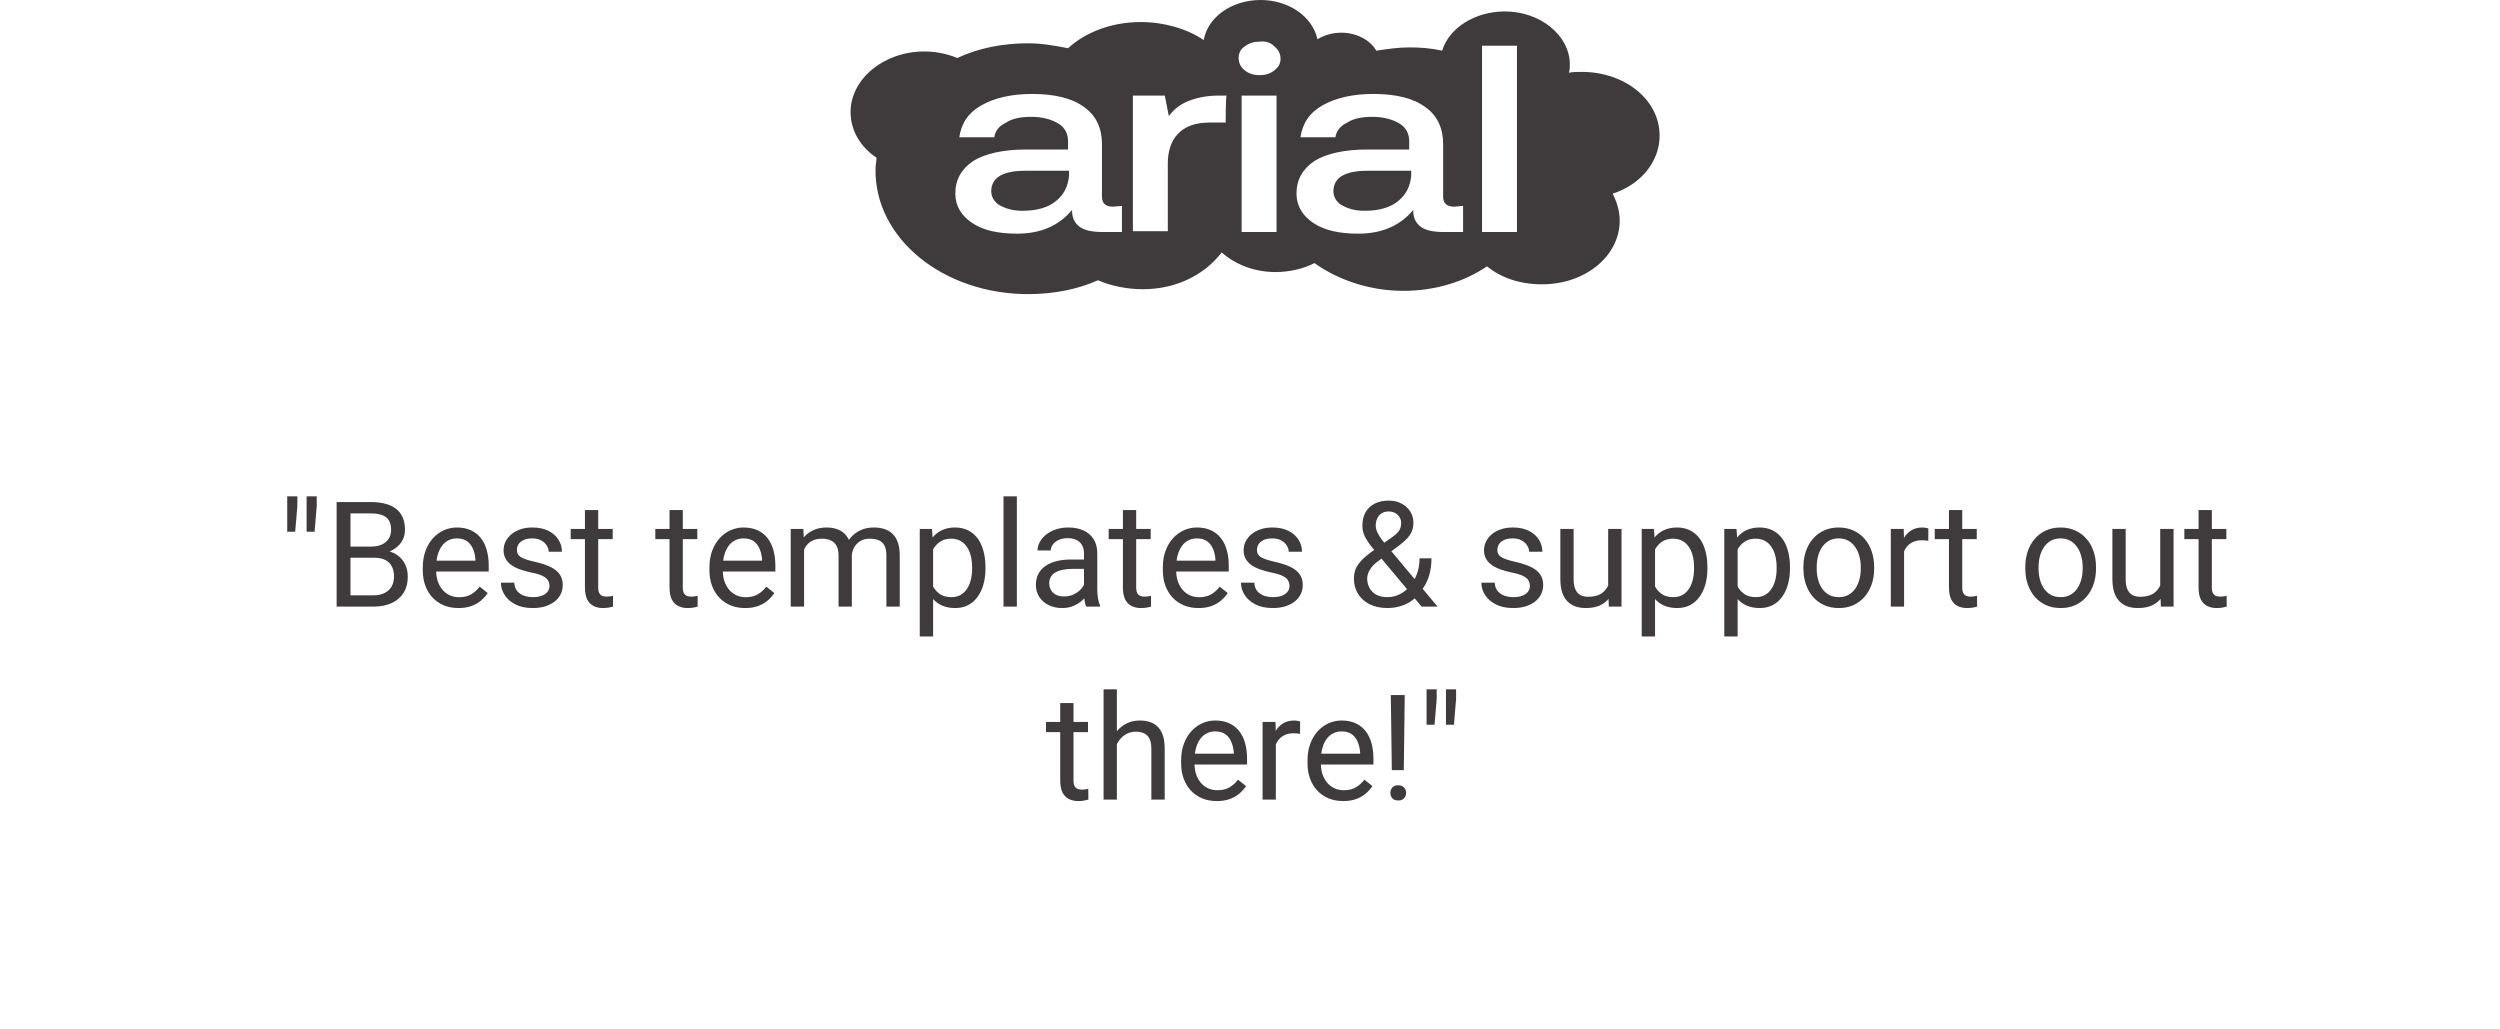 <svg width="272" height="112" viewBox="0 0 272 112" fill="none" xmlns="http://www.w3.org/2000/svg">
<g clip-path="url(#clip0_1_172)">
<path d="M108.823 19.111C108.172 19.467 107.846 20.089 107.846 20.8C107.846 21.422 108.172 21.956 108.715 22.311C109.366 22.667 110.126 22.933 111.211 22.933C112.839 22.933 114.033 22.578 114.901 21.867C115.77 21.156 116.204 20.267 116.312 19.111V18.578H111.537C110.343 18.578 109.474 18.756 108.823 19.111Z" fill="#3F3B3D"/>
<path d="M146.051 19.111C145.4 19.467 145.074 20.089 145.074 20.8C145.074 21.422 145.4 21.956 145.943 22.311C146.594 22.667 147.354 22.933 148.439 22.933C150.067 22.933 151.261 22.578 152.129 21.867C152.998 21.156 153.432 20.267 153.54 19.111V18.578H148.765C147.571 18.578 146.702 18.756 146.051 19.111Z" fill="#3F3B3D"/>
<path d="M180.566 14.756C180.566 10.844 176.767 7.822 172.1 7.822C171.666 7.822 171.123 7.822 170.689 7.911C170.798 7.644 170.798 7.289 170.798 7.022C170.798 3.822 167.541 1.244 163.743 1.244C160.487 1.244 157.665 3.022 156.905 5.511C155.711 5.244 154.517 5.156 153.323 5.156C152.129 5.156 150.935 5.333 149.741 5.511C149.09 4.356 147.571 3.556 145.943 3.556C144.966 3.556 144.098 3.822 143.338 4.267C142.795 1.778 140.19 0 137.151 0C134.004 0 131.399 1.867 130.965 4.356C129.12 3.111 126.623 2.4 124.127 2.4C120.979 2.4 118.157 3.467 116.204 5.244C114.793 4.978 113.382 4.711 111.862 4.711C109.04 4.711 106.435 5.244 104.156 6.311C103.071 5.867 101.877 5.6 100.574 5.6C96.124 5.6 92.543 8.622 92.543 12.178C92.543 14.222 93.628 16 95.365 17.156C95.365 17.511 95.256 17.956 95.256 18.4C95.148 25.956 102.637 32 111.862 32C114.684 32 117.289 31.467 119.46 30.489C120.871 31.111 122.607 31.467 124.344 31.467C128.034 31.467 131.073 29.867 132.918 27.467C134.438 28.8 136.5 29.6 138.779 29.6C140.299 29.6 141.818 29.244 143.012 28.622C145.617 30.489 149.09 31.644 152.672 31.644C156.145 31.644 159.293 30.667 161.789 28.978C163.309 30.222 165.371 30.933 167.759 30.933C172.534 30.933 176.224 27.822 176.224 24C176.224 22.933 175.899 21.956 175.465 21.067C178.504 20.089 180.566 17.6 180.566 14.756ZM122.065 25.244H120.002C118.809 25.244 117.94 25.067 117.398 24.622C116.855 24.178 116.638 23.644 116.638 22.844C115.227 24.533 113.273 25.422 110.668 25.422C108.606 25.422 106.978 25.067 105.784 24.267C104.59 23.467 103.939 22.4 103.939 21.067C103.939 19.556 104.59 18.4 105.893 17.511C107.195 16.711 109.149 16.267 111.645 16.267H116.204V15.378C116.204 14.578 115.878 13.867 115.118 13.422C114.359 12.978 113.382 12.711 112.188 12.711C111.102 12.711 110.126 12.889 109.474 13.333C108.715 13.689 108.28 14.222 108.172 14.933H104.373C104.59 13.422 105.35 12.267 106.761 11.467C108.172 10.667 110.017 10.222 112.296 10.222C114.684 10.222 116.638 10.667 117.94 11.644C119.243 12.533 119.894 13.956 119.894 15.644V21.422C119.894 22.133 120.328 22.489 121.088 22.489L122.065 22.4C122.065 22.489 122.065 25.244 122.065 25.244ZM133.352 13.333H131.616C129.988 13.333 128.902 13.778 128.143 14.578C127.383 15.378 127.057 16.533 127.057 17.778V25.156H123.259V10.4H126.732L127.166 12.622C127.709 11.911 128.36 11.378 129.228 11.022C130.096 10.667 131.182 10.4 132.593 10.4H133.461C133.352 10.4 133.352 13.333 133.352 13.333ZM138.888 25.244H135.089V10.4H138.888V25.244ZM138.671 7.644C138.237 8 137.694 8.178 137.043 8.178C136.391 8.178 135.849 8 135.415 7.644C134.98 7.289 134.763 6.844 134.763 6.311C134.763 5.778 134.98 5.333 135.415 5.067C135.849 4.711 136.391 4.533 137.043 4.533C137.694 4.444 138.237 4.622 138.671 5.067C139.105 5.422 139.322 5.867 139.322 6.4C139.322 6.933 139.105 7.289 138.671 7.644ZM159.184 25.244H157.122C155.928 25.244 155.06 25.067 154.517 24.622C153.974 24.178 153.757 23.644 153.757 22.844C152.346 24.533 150.393 25.422 147.788 25.422C145.726 25.422 144.098 25.067 142.904 24.267C141.71 23.467 141.059 22.4 141.059 21.067C141.059 19.556 141.71 18.4 143.012 17.511C144.315 16.711 146.268 16.267 148.765 16.267H153.323V15.378C153.323 14.578 152.998 13.867 152.238 13.422C151.478 12.978 150.501 12.711 149.307 12.711C148.222 12.711 147.245 12.889 146.594 13.333C145.834 13.689 145.4 14.222 145.291 14.933H141.493C141.71 13.422 142.47 12.267 143.881 11.467C145.291 10.667 147.137 10.222 149.416 10.222C151.804 10.222 153.757 10.667 155.06 11.644C156.362 12.533 157.013 13.956 157.013 15.644V21.422C157.013 22.133 157.448 22.489 158.207 22.489L159.184 22.4C159.184 22.489 159.184 25.244 159.184 25.244ZM165.045 25.244H161.246V4.978H165.045V25.244Z" fill="#3F3B3D"/>
</g>
<path d="M32.352 54V55.062L32.117 57.852H31.25V55.133V54H32.352ZM34.461 54V55.062L34.227 57.852H33.359V55.078V54H34.461ZM40.68 60.68H37.797L37.781 59.469H40.398C40.831 59.469 41.208 59.396 41.531 59.25C41.854 59.104 42.104 58.896 42.281 58.625C42.464 58.349 42.555 58.021 42.555 57.641C42.555 57.224 42.474 56.885 42.312 56.625C42.156 56.359 41.914 56.167 41.586 56.047C41.263 55.922 40.852 55.859 40.352 55.859H38.133V66H36.625V54.625H40.352C40.935 54.625 41.456 54.685 41.914 54.805C42.372 54.919 42.76 55.102 43.078 55.352C43.401 55.596 43.646 55.909 43.812 56.289C43.979 56.669 44.062 57.125 44.062 57.656C44.062 58.125 43.943 58.55 43.703 58.93C43.464 59.305 43.13 59.612 42.703 59.852C42.281 60.091 41.786 60.245 41.219 60.312L40.68 60.68ZM40.609 66H37.203L38.055 64.773H40.609C41.089 64.773 41.495 64.69 41.828 64.523C42.167 64.357 42.425 64.122 42.602 63.82C42.779 63.513 42.867 63.151 42.867 62.734C42.867 62.312 42.792 61.948 42.641 61.641C42.49 61.333 42.253 61.096 41.93 60.93C41.607 60.763 41.19 60.68 40.68 60.68H38.531L38.547 59.469H41.484L41.805 59.906C42.352 59.953 42.815 60.109 43.195 60.375C43.575 60.635 43.865 60.969 44.062 61.375C44.266 61.781 44.367 62.229 44.367 62.719C44.367 63.427 44.211 64.026 43.898 64.516C43.591 65 43.156 65.37 42.594 65.625C42.031 65.875 41.37 66 40.609 66ZM49.883 66.156C49.294 66.156 48.76 66.057 48.281 65.859C47.807 65.656 47.398 65.372 47.055 65.008C46.716 64.643 46.456 64.211 46.273 63.711C46.091 63.211 46 62.664 46 62.07V61.742C46 61.055 46.102 60.443 46.305 59.906C46.508 59.365 46.784 58.906 47.133 58.531C47.482 58.156 47.878 57.872 48.32 57.68C48.763 57.487 49.221 57.391 49.695 57.391C50.3 57.391 50.82 57.495 51.258 57.703C51.7 57.911 52.062 58.203 52.344 58.578C52.625 58.948 52.833 59.385 52.969 59.891C53.104 60.391 53.172 60.938 53.172 61.531V62.18H46.859V61H51.727V60.891C51.706 60.516 51.628 60.151 51.492 59.797C51.362 59.443 51.154 59.151 50.867 58.922C50.581 58.693 50.19 58.578 49.695 58.578C49.367 58.578 49.065 58.648 48.789 58.789C48.513 58.925 48.276 59.128 48.078 59.398C47.88 59.669 47.727 60 47.617 60.391C47.508 60.781 47.453 61.232 47.453 61.742V62.07C47.453 62.471 47.508 62.849 47.617 63.203C47.732 63.552 47.896 63.859 48.109 64.125C48.328 64.391 48.591 64.599 48.898 64.75C49.211 64.901 49.565 64.977 49.961 64.977C50.471 64.977 50.904 64.872 51.258 64.664C51.612 64.456 51.922 64.177 52.188 63.828L53.062 64.523C52.88 64.799 52.648 65.062 52.367 65.312C52.086 65.562 51.74 65.766 51.328 65.922C50.922 66.078 50.44 66.156 49.883 66.156ZM59.781 63.758C59.781 63.55 59.734 63.357 59.641 63.18C59.552 62.997 59.367 62.833 59.086 62.688C58.81 62.536 58.393 62.406 57.836 62.297C57.367 62.198 56.943 62.081 56.562 61.945C56.188 61.81 55.867 61.646 55.602 61.453C55.341 61.26 55.141 61.034 55 60.773C54.859 60.513 54.789 60.208 54.789 59.859C54.789 59.526 54.862 59.211 55.008 58.914C55.159 58.617 55.37 58.354 55.641 58.125C55.917 57.896 56.247 57.716 56.633 57.586C57.018 57.456 57.448 57.391 57.922 57.391C58.599 57.391 59.177 57.51 59.656 57.75C60.135 57.99 60.503 58.31 60.758 58.711C61.013 59.107 61.141 59.547 61.141 60.031H59.695C59.695 59.797 59.625 59.57 59.484 59.352C59.349 59.128 59.148 58.943 58.883 58.797C58.622 58.651 58.302 58.578 57.922 58.578C57.521 58.578 57.195 58.641 56.945 58.766C56.7 58.885 56.521 59.039 56.406 59.227C56.297 59.414 56.242 59.612 56.242 59.82C56.242 59.977 56.268 60.117 56.32 60.242C56.378 60.362 56.477 60.474 56.617 60.578C56.758 60.677 56.956 60.771 57.211 60.859C57.466 60.948 57.792 61.036 58.188 61.125C58.88 61.281 59.45 61.469 59.898 61.688C60.346 61.906 60.68 62.175 60.898 62.492C61.117 62.81 61.227 63.195 61.227 63.648C61.227 64.018 61.148 64.357 60.992 64.664C60.841 64.971 60.62 65.237 60.328 65.461C60.042 65.68 59.698 65.852 59.297 65.977C58.901 66.096 58.456 66.156 57.961 66.156C57.216 66.156 56.586 66.023 56.07 65.758C55.555 65.492 55.164 65.148 54.898 64.727C54.633 64.305 54.5 63.859 54.5 63.391H55.953C55.974 63.786 56.089 64.102 56.297 64.336C56.505 64.565 56.76 64.729 57.062 64.828C57.365 64.922 57.664 64.969 57.961 64.969C58.357 64.969 58.688 64.917 58.953 64.812C59.224 64.708 59.43 64.565 59.57 64.383C59.711 64.201 59.781 63.992 59.781 63.758ZM66.664 57.547V58.656H62.094V57.547H66.664ZM63.641 55.492H65.086V63.906C65.086 64.193 65.13 64.409 65.219 64.555C65.307 64.701 65.422 64.797 65.562 64.844C65.703 64.891 65.854 64.914 66.016 64.914C66.135 64.914 66.26 64.904 66.391 64.883C66.526 64.857 66.628 64.836 66.695 64.82L66.703 66C66.588 66.037 66.438 66.07 66.25 66.102C66.068 66.138 65.846 66.156 65.586 66.156C65.232 66.156 64.906 66.086 64.609 65.945C64.312 65.805 64.076 65.57 63.898 65.242C63.727 64.909 63.641 64.461 63.641 63.898V55.492ZM75.867 57.547V58.656H71.297V57.547H75.867ZM72.844 55.492H74.289V63.906C74.289 64.193 74.333 64.409 74.422 64.555C74.51 64.701 74.625 64.797 74.766 64.844C74.906 64.891 75.057 64.914 75.219 64.914C75.338 64.914 75.463 64.904 75.594 64.883C75.729 64.857 75.831 64.836 75.898 64.82L75.906 66C75.792 66.037 75.641 66.07 75.453 66.102C75.271 66.138 75.049 66.156 74.789 66.156C74.435 66.156 74.109 66.086 73.812 65.945C73.516 65.805 73.279 65.57 73.102 65.242C72.93 64.909 72.844 64.461 72.844 63.898V55.492ZM81.07 66.156C80.482 66.156 79.948 66.057 79.469 65.859C78.995 65.656 78.586 65.372 78.242 65.008C77.904 64.643 77.643 64.211 77.461 63.711C77.279 63.211 77.188 62.664 77.188 62.07V61.742C77.188 61.055 77.289 60.443 77.492 59.906C77.695 59.365 77.971 58.906 78.32 58.531C78.669 58.156 79.065 57.872 79.508 57.68C79.951 57.487 80.409 57.391 80.883 57.391C81.487 57.391 82.008 57.495 82.445 57.703C82.888 57.911 83.25 58.203 83.531 58.578C83.812 58.948 84.021 59.385 84.156 59.891C84.292 60.391 84.359 60.938 84.359 61.531V62.18H78.047V61H82.914V60.891C82.893 60.516 82.815 60.151 82.68 59.797C82.549 59.443 82.341 59.151 82.055 58.922C81.768 58.693 81.378 58.578 80.883 58.578C80.555 58.578 80.253 58.648 79.977 58.789C79.701 58.925 79.463 59.128 79.266 59.398C79.068 59.669 78.914 60 78.805 60.391C78.695 60.781 78.641 61.232 78.641 61.742V62.07C78.641 62.471 78.695 62.849 78.805 63.203C78.919 63.552 79.083 63.859 79.297 64.125C79.516 64.391 79.779 64.599 80.086 64.75C80.398 64.901 80.753 64.977 81.148 64.977C81.659 64.977 82.091 64.872 82.445 64.664C82.799 64.456 83.109 64.177 83.375 63.828L84.25 64.523C84.068 64.799 83.836 65.062 83.555 65.312C83.273 65.562 82.927 65.766 82.516 65.922C82.109 66.078 81.628 66.156 81.07 66.156ZM87.484 59.227V66H86.031V57.547H87.406L87.484 59.227ZM87.188 61.453L86.516 61.43C86.521 60.852 86.596 60.318 86.742 59.828C86.888 59.333 87.104 58.904 87.391 58.539C87.677 58.175 88.034 57.893 88.461 57.695C88.888 57.492 89.383 57.391 89.945 57.391C90.341 57.391 90.706 57.448 91.039 57.562C91.372 57.672 91.662 57.846 91.906 58.086C92.151 58.325 92.341 58.633 92.477 59.008C92.612 59.383 92.68 59.836 92.68 60.367V66H91.234V60.438C91.234 59.995 91.159 59.641 91.008 59.375C90.862 59.109 90.654 58.917 90.383 58.797C90.112 58.672 89.794 58.609 89.43 58.609C89.003 58.609 88.646 58.685 88.359 58.836C88.073 58.987 87.844 59.195 87.672 59.461C87.5 59.727 87.375 60.031 87.297 60.375C87.224 60.714 87.188 61.073 87.188 61.453ZM92.664 60.656L91.695 60.953C91.701 60.49 91.776 60.044 91.922 59.617C92.073 59.19 92.289 58.81 92.57 58.477C92.857 58.143 93.208 57.88 93.625 57.688C94.042 57.49 94.518 57.391 95.055 57.391C95.508 57.391 95.909 57.45 96.258 57.57C96.612 57.69 96.909 57.875 97.148 58.125C97.393 58.37 97.578 58.685 97.703 59.07C97.828 59.456 97.891 59.914 97.891 60.445V66H96.438V60.43C96.438 59.956 96.362 59.589 96.211 59.328C96.065 59.062 95.857 58.878 95.586 58.773C95.32 58.664 95.003 58.609 94.633 58.609C94.315 58.609 94.034 58.664 93.789 58.773C93.544 58.883 93.338 59.034 93.172 59.227C93.005 59.414 92.878 59.63 92.789 59.875C92.706 60.12 92.664 60.38 92.664 60.656ZM101.523 59.172V69.25H100.07V57.547H101.398L101.523 59.172ZM107.219 61.703V61.867C107.219 62.482 107.146 63.052 107 63.578C106.854 64.099 106.641 64.552 106.359 64.938C106.083 65.323 105.742 65.622 105.336 65.836C104.93 66.049 104.464 66.156 103.938 66.156C103.401 66.156 102.927 66.068 102.516 65.891C102.104 65.713 101.755 65.456 101.469 65.117C101.182 64.779 100.953 64.372 100.781 63.898C100.615 63.425 100.5 62.891 100.438 62.297V61.422C100.5 60.797 100.617 60.237 100.789 59.742C100.961 59.247 101.188 58.825 101.469 58.477C101.755 58.122 102.102 57.854 102.508 57.672C102.914 57.484 103.383 57.391 103.914 57.391C104.445 57.391 104.917 57.495 105.328 57.703C105.74 57.906 106.086 58.198 106.367 58.578C106.648 58.958 106.859 59.414 107 59.945C107.146 60.471 107.219 61.057 107.219 61.703ZM105.766 61.867V61.703C105.766 61.281 105.721 60.885 105.633 60.516C105.544 60.141 105.406 59.812 105.219 59.531C105.036 59.245 104.802 59.021 104.516 58.859C104.229 58.693 103.888 58.609 103.492 58.609C103.128 58.609 102.81 58.672 102.539 58.797C102.273 58.922 102.047 59.091 101.859 59.305C101.672 59.513 101.518 59.753 101.398 60.023C101.284 60.289 101.198 60.565 101.141 60.852V62.875C101.245 63.24 101.391 63.583 101.578 63.906C101.766 64.224 102.016 64.482 102.328 64.68C102.641 64.872 103.034 64.969 103.508 64.969C103.898 64.969 104.234 64.888 104.516 64.727C104.802 64.56 105.036 64.333 105.219 64.047C105.406 63.76 105.544 63.432 105.633 63.062C105.721 62.688 105.766 62.289 105.766 61.867ZM110.633 54V66H109.18V54H110.633ZM117.938 64.555V60.203C117.938 59.87 117.87 59.581 117.734 59.336C117.604 59.086 117.406 58.893 117.141 58.758C116.875 58.622 116.547 58.555 116.156 58.555C115.792 58.555 115.471 58.617 115.195 58.742C114.924 58.867 114.711 59.031 114.555 59.234C114.404 59.438 114.328 59.656 114.328 59.891H112.883C112.883 59.589 112.961 59.289 113.117 58.992C113.273 58.695 113.497 58.427 113.789 58.188C114.086 57.943 114.44 57.75 114.852 57.609C115.268 57.464 115.732 57.391 116.242 57.391C116.857 57.391 117.398 57.495 117.867 57.703C118.341 57.911 118.711 58.227 118.977 58.648C119.247 59.065 119.383 59.589 119.383 60.219V64.156C119.383 64.438 119.406 64.737 119.453 65.055C119.505 65.372 119.581 65.646 119.68 65.875V66H118.172C118.099 65.833 118.042 65.612 118 65.336C117.958 65.055 117.938 64.794 117.938 64.555ZM118.188 60.875L118.203 61.891H116.742C116.331 61.891 115.964 61.925 115.641 61.992C115.318 62.055 115.047 62.151 114.828 62.281C114.609 62.411 114.443 62.575 114.328 62.773C114.214 62.966 114.156 63.193 114.156 63.453C114.156 63.719 114.216 63.961 114.336 64.18C114.456 64.398 114.635 64.573 114.875 64.703C115.12 64.828 115.419 64.891 115.773 64.891C116.216 64.891 116.607 64.797 116.945 64.609C117.284 64.422 117.552 64.193 117.75 63.922C117.953 63.651 118.062 63.388 118.078 63.133L118.695 63.828C118.659 64.047 118.56 64.289 118.398 64.555C118.237 64.82 118.021 65.076 117.75 65.32C117.484 65.56 117.167 65.76 116.797 65.922C116.432 66.078 116.021 66.156 115.562 66.156C114.99 66.156 114.487 66.044 114.055 65.82C113.628 65.596 113.294 65.297 113.055 64.922C112.82 64.542 112.703 64.117 112.703 63.648C112.703 63.195 112.792 62.797 112.969 62.453C113.146 62.104 113.401 61.815 113.734 61.586C114.068 61.352 114.469 61.175 114.938 61.055C115.406 60.935 115.93 60.875 116.508 60.875H118.188ZM125.195 57.547V58.656H120.625V57.547H125.195ZM122.172 55.492H123.617V63.906C123.617 64.193 123.661 64.409 123.75 64.555C123.839 64.701 123.953 64.797 124.094 64.844C124.234 64.891 124.385 64.914 124.547 64.914C124.667 64.914 124.792 64.904 124.922 64.883C125.057 64.857 125.159 64.836 125.227 64.82L125.234 66C125.12 66.037 124.969 66.07 124.781 66.102C124.599 66.138 124.378 66.156 124.117 66.156C123.763 66.156 123.438 66.086 123.141 65.945C122.844 65.805 122.607 65.57 122.43 65.242C122.258 64.909 122.172 64.461 122.172 63.898V55.492ZM130.398 66.156C129.81 66.156 129.276 66.057 128.797 65.859C128.323 65.656 127.914 65.372 127.57 65.008C127.232 64.643 126.971 64.211 126.789 63.711C126.607 63.211 126.516 62.664 126.516 62.07V61.742C126.516 61.055 126.617 60.443 126.82 59.906C127.023 59.365 127.299 58.906 127.648 58.531C127.997 58.156 128.393 57.872 128.836 57.68C129.279 57.487 129.737 57.391 130.211 57.391C130.815 57.391 131.336 57.495 131.773 57.703C132.216 57.911 132.578 58.203 132.859 58.578C133.141 58.948 133.349 59.385 133.484 59.891C133.62 60.391 133.688 60.938 133.688 61.531V62.18H127.375V61H132.242V60.891C132.221 60.516 132.143 60.151 132.008 59.797C131.878 59.443 131.669 59.151 131.383 58.922C131.096 58.693 130.706 58.578 130.211 58.578C129.883 58.578 129.581 58.648 129.305 58.789C129.029 58.925 128.792 59.128 128.594 59.398C128.396 59.669 128.242 60 128.133 60.391C128.023 60.781 127.969 61.232 127.969 61.742V62.07C127.969 62.471 128.023 62.849 128.133 63.203C128.247 63.552 128.411 63.859 128.625 64.125C128.844 64.391 129.107 64.599 129.414 64.75C129.727 64.901 130.081 64.977 130.477 64.977C130.987 64.977 131.419 64.872 131.773 64.664C132.128 64.456 132.438 64.177 132.703 63.828L133.578 64.523C133.396 64.799 133.164 65.062 132.883 65.312C132.602 65.562 132.255 65.766 131.844 65.922C131.438 66.078 130.956 66.156 130.398 66.156ZM140.297 63.758C140.297 63.55 140.25 63.357 140.156 63.18C140.068 62.997 139.883 62.833 139.602 62.688C139.326 62.536 138.909 62.406 138.352 62.297C137.883 62.198 137.458 62.081 137.078 61.945C136.703 61.81 136.383 61.646 136.117 61.453C135.857 61.26 135.656 61.034 135.516 60.773C135.375 60.513 135.305 60.208 135.305 59.859C135.305 59.526 135.378 59.211 135.523 58.914C135.674 58.617 135.885 58.354 136.156 58.125C136.432 57.896 136.763 57.716 137.148 57.586C137.534 57.456 137.964 57.391 138.438 57.391C139.115 57.391 139.693 57.51 140.172 57.75C140.651 57.99 141.018 58.31 141.273 58.711C141.529 59.107 141.656 59.547 141.656 60.031H140.211C140.211 59.797 140.141 59.57 140 59.352C139.865 59.128 139.664 58.943 139.398 58.797C139.138 58.651 138.818 58.578 138.438 58.578C138.036 58.578 137.711 58.641 137.461 58.766C137.216 58.885 137.036 59.039 136.922 59.227C136.812 59.414 136.758 59.612 136.758 59.82C136.758 59.977 136.784 60.117 136.836 60.242C136.893 60.362 136.992 60.474 137.133 60.578C137.273 60.677 137.471 60.771 137.727 60.859C137.982 60.948 138.307 61.036 138.703 61.125C139.396 61.281 139.966 61.469 140.414 61.688C140.862 61.906 141.195 62.175 141.414 62.492C141.633 62.81 141.742 63.195 141.742 63.648C141.742 64.018 141.664 64.357 141.508 64.664C141.357 64.971 141.135 65.237 140.844 65.461C140.557 65.68 140.214 65.852 139.812 65.977C139.417 66.096 138.971 66.156 138.477 66.156C137.732 66.156 137.102 66.023 136.586 65.758C136.07 65.492 135.68 65.148 135.414 64.727C135.148 64.305 135.016 63.859 135.016 63.391H136.469C136.49 63.786 136.604 64.102 136.812 64.336C137.021 64.565 137.276 64.729 137.578 64.828C137.88 64.922 138.18 64.969 138.477 64.969C138.872 64.969 139.203 64.917 139.469 64.812C139.74 64.708 139.945 64.565 140.086 64.383C140.227 64.201 140.297 63.992 140.297 63.758ZM149.711 59.688L151.414 58.477C151.742 58.253 151.995 58.029 152.172 57.805C152.354 57.575 152.445 57.263 152.445 56.867C152.445 56.56 152.326 56.281 152.086 56.031C151.846 55.776 151.508 55.648 151.07 55.648C150.768 55.648 150.513 55.719 150.305 55.859C150.096 56 149.94 56.188 149.836 56.422C149.732 56.651 149.68 56.904 149.68 57.18C149.68 57.414 149.737 57.656 149.852 57.906C149.966 58.156 150.125 58.417 150.328 58.688C150.531 58.958 150.763 59.245 151.023 59.547L156.406 66H154.672L150.258 60.719C149.867 60.26 149.518 59.841 149.211 59.461C148.904 59.075 148.661 58.703 148.484 58.344C148.312 57.984 148.227 57.612 148.227 57.227C148.227 56.633 148.344 56.133 148.578 55.727C148.818 55.315 149.151 55.003 149.578 54.789C150.005 54.575 150.505 54.469 151.078 54.469C151.635 54.469 152.115 54.581 152.516 54.805C152.922 55.023 153.234 55.315 153.453 55.68C153.672 56.039 153.781 56.435 153.781 56.867C153.781 57.232 153.716 57.56 153.586 57.852C153.456 58.138 153.273 58.401 153.039 58.641C152.81 58.88 152.542 59.115 152.234 59.344L149.977 61.023C149.602 61.3 149.328 61.562 149.156 61.812C148.984 62.062 148.872 62.284 148.82 62.477C148.773 62.669 148.75 62.823 148.75 62.938C148.75 63.307 148.831 63.646 148.992 63.953C149.154 64.26 149.398 64.508 149.727 64.695C150.06 64.878 150.477 64.969 150.977 64.969C151.414 64.969 151.839 64.87 152.25 64.672C152.667 64.469 153.039 64.182 153.367 63.812C153.695 63.438 153.956 62.992 154.148 62.477C154.346 61.956 154.445 61.38 154.445 60.75H155.742C155.742 61.266 155.693 61.753 155.594 62.211C155.495 62.669 155.341 63.096 155.133 63.492C154.93 63.883 154.669 64.24 154.352 64.562C154.305 64.609 154.268 64.664 154.242 64.727C154.216 64.789 154.18 64.844 154.133 64.891C153.742 65.312 153.26 65.63 152.688 65.844C152.12 66.052 151.549 66.156 150.977 66.156C150.221 66.156 149.568 66.018 149.016 65.742C148.469 65.466 148.047 65.086 147.75 64.602C147.453 64.117 147.305 63.562 147.305 62.938C147.305 62.458 147.406 62.036 147.609 61.672C147.818 61.307 148.102 60.966 148.461 60.648C148.826 60.331 149.242 60.01 149.711 59.688ZM166.453 63.758C166.453 63.55 166.406 63.357 166.312 63.18C166.224 62.997 166.039 62.833 165.758 62.688C165.482 62.536 165.065 62.406 164.508 62.297C164.039 62.198 163.615 62.081 163.234 61.945C162.859 61.81 162.539 61.646 162.273 61.453C162.013 61.26 161.812 61.034 161.672 60.773C161.531 60.513 161.461 60.208 161.461 59.859C161.461 59.526 161.534 59.211 161.68 58.914C161.831 58.617 162.042 58.354 162.312 58.125C162.589 57.896 162.919 57.716 163.305 57.586C163.69 57.456 164.12 57.391 164.594 57.391C165.271 57.391 165.849 57.51 166.328 57.75C166.807 57.99 167.174 58.31 167.43 58.711C167.685 59.107 167.812 59.547 167.812 60.031H166.367C166.367 59.797 166.297 59.57 166.156 59.352C166.021 59.128 165.82 58.943 165.555 58.797C165.294 58.651 164.974 58.578 164.594 58.578C164.193 58.578 163.867 58.641 163.617 58.766C163.372 58.885 163.193 59.039 163.078 59.227C162.969 59.414 162.914 59.612 162.914 59.82C162.914 59.977 162.94 60.117 162.992 60.242C163.049 60.362 163.148 60.474 163.289 60.578C163.43 60.677 163.628 60.771 163.883 60.859C164.138 60.948 164.464 61.036 164.859 61.125C165.552 61.281 166.122 61.469 166.57 61.688C167.018 61.906 167.352 62.175 167.57 62.492C167.789 62.81 167.898 63.195 167.898 63.648C167.898 64.018 167.82 64.357 167.664 64.664C167.513 64.971 167.292 65.237 167 65.461C166.714 65.68 166.37 65.852 165.969 65.977C165.573 66.096 165.128 66.156 164.633 66.156C163.888 66.156 163.258 66.023 162.742 65.758C162.227 65.492 161.836 65.148 161.57 64.727C161.305 64.305 161.172 63.859 161.172 63.391H162.625C162.646 63.786 162.76 64.102 162.969 64.336C163.177 64.565 163.432 64.729 163.734 64.828C164.036 64.922 164.336 64.969 164.633 64.969C165.029 64.969 165.359 64.917 165.625 64.812C165.896 64.708 166.102 64.565 166.242 64.383C166.383 64.201 166.453 63.992 166.453 63.758ZM174.969 64.047V57.547H176.422V66H175.039L174.969 64.047ZM175.242 62.266L175.844 62.25C175.844 62.812 175.784 63.333 175.664 63.812C175.549 64.287 175.362 64.698 175.102 65.047C174.841 65.396 174.5 65.669 174.078 65.867C173.656 66.06 173.143 66.156 172.539 66.156C172.128 66.156 171.75 66.096 171.406 65.977C171.068 65.857 170.776 65.672 170.531 65.422C170.286 65.172 170.096 64.846 169.961 64.445C169.831 64.044 169.766 63.562 169.766 63V57.547H171.211V63.016C171.211 63.396 171.253 63.711 171.336 63.961C171.424 64.206 171.542 64.401 171.688 64.547C171.839 64.688 172.005 64.787 172.188 64.844C172.375 64.901 172.568 64.93 172.766 64.93C173.38 64.93 173.867 64.812 174.227 64.578C174.586 64.338 174.844 64.018 175 63.617C175.161 63.211 175.242 62.76 175.242 62.266ZM180.07 59.172V69.25H178.617V57.547H179.945L180.07 59.172ZM185.766 61.703V61.867C185.766 62.482 185.693 63.052 185.547 63.578C185.401 64.099 185.188 64.552 184.906 64.938C184.63 65.323 184.289 65.622 183.883 65.836C183.477 66.049 183.01 66.156 182.484 66.156C181.948 66.156 181.474 66.068 181.062 65.891C180.651 65.713 180.302 65.456 180.016 65.117C179.729 64.779 179.5 64.372 179.328 63.898C179.161 63.425 179.047 62.891 178.984 62.297V61.422C179.047 60.797 179.164 60.237 179.336 59.742C179.508 59.247 179.734 58.825 180.016 58.477C180.302 58.122 180.648 57.854 181.055 57.672C181.461 57.484 181.93 57.391 182.461 57.391C182.992 57.391 183.464 57.495 183.875 57.703C184.286 57.906 184.633 58.198 184.914 58.578C185.195 58.958 185.406 59.414 185.547 59.945C185.693 60.471 185.766 61.057 185.766 61.703ZM184.312 61.867V61.703C184.312 61.281 184.268 60.885 184.18 60.516C184.091 60.141 183.953 59.812 183.766 59.531C183.583 59.245 183.349 59.021 183.062 58.859C182.776 58.693 182.435 58.609 182.039 58.609C181.674 58.609 181.357 58.672 181.086 58.797C180.82 58.922 180.594 59.091 180.406 59.305C180.219 59.513 180.065 59.753 179.945 60.023C179.831 60.289 179.745 60.565 179.688 60.852V62.875C179.792 63.24 179.938 63.583 180.125 63.906C180.312 64.224 180.562 64.482 180.875 64.68C181.188 64.872 181.581 64.969 182.055 64.969C182.445 64.969 182.781 64.888 183.062 64.727C183.349 64.56 183.583 64.333 183.766 64.047C183.953 63.76 184.091 63.432 184.18 63.062C184.268 62.688 184.312 62.289 184.312 61.867ZM189.055 59.172V69.25H187.602V57.547H188.93L189.055 59.172ZM194.75 61.703V61.867C194.75 62.482 194.677 63.052 194.531 63.578C194.385 64.099 194.172 64.552 193.891 64.938C193.615 65.323 193.273 65.622 192.867 65.836C192.461 66.049 191.995 66.156 191.469 66.156C190.932 66.156 190.458 66.068 190.047 65.891C189.635 65.713 189.286 65.456 189 65.117C188.714 64.779 188.484 64.372 188.312 63.898C188.146 63.425 188.031 62.891 187.969 62.297V61.422C188.031 60.797 188.148 60.237 188.32 59.742C188.492 59.247 188.719 58.825 189 58.477C189.286 58.122 189.633 57.854 190.039 57.672C190.445 57.484 190.914 57.391 191.445 57.391C191.977 57.391 192.448 57.495 192.859 57.703C193.271 57.906 193.617 58.198 193.898 58.578C194.18 58.958 194.391 59.414 194.531 59.945C194.677 60.471 194.75 61.057 194.75 61.703ZM193.297 61.867V61.703C193.297 61.281 193.253 60.885 193.164 60.516C193.076 60.141 192.938 59.812 192.75 59.531C192.568 59.245 192.333 59.021 192.047 58.859C191.76 58.693 191.419 58.609 191.023 58.609C190.659 58.609 190.341 58.672 190.07 58.797C189.805 58.922 189.578 59.091 189.391 59.305C189.203 59.513 189.049 59.753 188.93 60.023C188.815 60.289 188.729 60.565 188.672 60.852V62.875C188.776 63.24 188.922 63.583 189.109 63.906C189.297 64.224 189.547 64.482 189.859 64.68C190.172 64.872 190.565 64.969 191.039 64.969C191.43 64.969 191.766 64.888 192.047 64.727C192.333 64.56 192.568 64.333 192.75 64.047C192.938 63.76 193.076 63.432 193.164 63.062C193.253 62.688 193.297 62.289 193.297 61.867ZM196.211 61.867V61.688C196.211 61.078 196.299 60.513 196.477 59.992C196.654 59.466 196.909 59.01 197.242 58.625C197.576 58.234 197.979 57.932 198.453 57.719C198.927 57.5 199.458 57.391 200.047 57.391C200.641 57.391 201.174 57.5 201.648 57.719C202.128 57.932 202.534 58.234 202.867 58.625C203.206 59.01 203.464 59.466 203.641 59.992C203.818 60.513 203.906 61.078 203.906 61.688V61.867C203.906 62.477 203.818 63.042 203.641 63.562C203.464 64.083 203.206 64.539 202.867 64.93C202.534 65.315 202.13 65.617 201.656 65.836C201.188 66.049 200.656 66.156 200.062 66.156C199.469 66.156 198.935 66.049 198.461 65.836C197.987 65.617 197.581 65.315 197.242 64.93C196.909 64.539 196.654 64.083 196.477 63.562C196.299 63.042 196.211 62.477 196.211 61.867ZM197.656 61.688V61.867C197.656 62.289 197.706 62.688 197.805 63.062C197.904 63.432 198.052 63.76 198.25 64.047C198.453 64.333 198.706 64.56 199.008 64.727C199.31 64.888 199.661 64.969 200.062 64.969C200.458 64.969 200.805 64.888 201.102 64.727C201.404 64.56 201.654 64.333 201.852 64.047C202.049 63.76 202.198 63.432 202.297 63.062C202.401 62.688 202.453 62.289 202.453 61.867V61.688C202.453 61.271 202.401 60.878 202.297 60.508C202.198 60.133 202.047 59.802 201.844 59.516C201.646 59.224 201.396 58.995 201.094 58.828C200.797 58.661 200.448 58.578 200.047 58.578C199.651 58.578 199.302 58.661 199 58.828C198.703 58.995 198.453 59.224 198.25 59.516C198.052 59.802 197.904 60.133 197.805 60.508C197.706 60.878 197.656 61.271 197.656 61.688ZM207.164 58.875V66H205.719V57.547H207.125L207.164 58.875ZM209.805 57.5L209.797 58.844C209.677 58.818 209.562 58.802 209.453 58.797C209.349 58.786 209.229 58.781 209.094 58.781C208.76 58.781 208.466 58.833 208.211 58.938C207.956 59.042 207.74 59.188 207.562 59.375C207.385 59.562 207.245 59.786 207.141 60.047C207.042 60.302 206.977 60.583 206.945 60.891L206.539 61.125C206.539 60.615 206.589 60.135 206.688 59.688C206.792 59.24 206.951 58.844 207.164 58.5C207.378 58.151 207.648 57.88 207.977 57.688C208.31 57.49 208.706 57.391 209.164 57.391C209.268 57.391 209.388 57.404 209.523 57.43C209.659 57.45 209.753 57.474 209.805 57.5ZM215.07 57.547V58.656H210.5V57.547H215.07ZM212.047 55.492H213.492V63.906C213.492 64.193 213.536 64.409 213.625 64.555C213.714 64.701 213.828 64.797 213.969 64.844C214.109 64.891 214.26 64.914 214.422 64.914C214.542 64.914 214.667 64.904 214.797 64.883C214.932 64.857 215.034 64.836 215.102 64.82L215.109 66C214.995 66.037 214.844 66.07 214.656 66.102C214.474 66.138 214.253 66.156 213.992 66.156C213.638 66.156 213.312 66.086 213.016 65.945C212.719 65.805 212.482 65.57 212.305 65.242C212.133 64.909 212.047 64.461 212.047 63.898V55.492ZM220.352 61.867V61.688C220.352 61.078 220.44 60.513 220.617 59.992C220.794 59.466 221.049 59.01 221.383 58.625C221.716 58.234 222.12 57.932 222.594 57.719C223.068 57.5 223.599 57.391 224.188 57.391C224.781 57.391 225.315 57.5 225.789 57.719C226.268 57.932 226.674 58.234 227.008 58.625C227.346 59.01 227.604 59.466 227.781 59.992C227.958 60.513 228.047 61.078 228.047 61.688V61.867C228.047 62.477 227.958 63.042 227.781 63.562C227.604 64.083 227.346 64.539 227.008 64.93C226.674 65.315 226.271 65.617 225.797 65.836C225.328 66.049 224.797 66.156 224.203 66.156C223.609 66.156 223.076 66.049 222.602 65.836C222.128 65.617 221.721 65.315 221.383 64.93C221.049 64.539 220.794 64.083 220.617 63.562C220.44 63.042 220.352 62.477 220.352 61.867ZM221.797 61.688V61.867C221.797 62.289 221.846 62.688 221.945 63.062C222.044 63.432 222.193 63.76 222.391 64.047C222.594 64.333 222.846 64.56 223.148 64.727C223.451 64.888 223.802 64.969 224.203 64.969C224.599 64.969 224.945 64.888 225.242 64.727C225.544 64.56 225.794 64.333 225.992 64.047C226.19 63.76 226.339 63.432 226.438 63.062C226.542 62.688 226.594 62.289 226.594 61.867V61.688C226.594 61.271 226.542 60.878 226.438 60.508C226.339 60.133 226.188 59.802 225.984 59.516C225.786 59.224 225.536 58.995 225.234 58.828C224.938 58.661 224.589 58.578 224.188 58.578C223.792 58.578 223.443 58.661 223.141 58.828C222.844 58.995 222.594 59.224 222.391 59.516C222.193 59.802 222.044 60.133 221.945 60.508C221.846 60.878 221.797 61.271 221.797 61.688ZM235.031 64.047V57.547H236.484V66H235.102L235.031 64.047ZM235.305 62.266L235.906 62.25C235.906 62.812 235.846 63.333 235.727 63.812C235.612 64.287 235.424 64.698 235.164 65.047C234.904 65.396 234.562 65.669 234.141 65.867C233.719 66.06 233.206 66.156 232.602 66.156C232.19 66.156 231.812 66.096 231.469 65.977C231.13 65.857 230.839 65.672 230.594 65.422C230.349 65.172 230.159 64.846 230.023 64.445C229.893 64.044 229.828 63.562 229.828 63V57.547H231.273V63.016C231.273 63.396 231.315 63.711 231.398 63.961C231.487 64.206 231.604 64.401 231.75 64.547C231.901 64.688 232.068 64.787 232.25 64.844C232.438 64.901 232.63 64.93 232.828 64.93C233.443 64.93 233.93 64.812 234.289 64.578C234.648 64.338 234.906 64.018 235.062 63.617C235.224 63.211 235.305 62.76 235.305 62.266ZM242.227 57.547V58.656H237.656V57.547H242.227ZM239.203 55.492H240.648V63.906C240.648 64.193 240.693 64.409 240.781 64.555C240.87 64.701 240.984 64.797 241.125 64.844C241.266 64.891 241.417 64.914 241.578 64.914C241.698 64.914 241.823 64.904 241.953 64.883C242.089 64.857 242.19 64.836 242.258 64.82L242.266 66C242.151 66.037 242 66.07 241.812 66.102C241.63 66.138 241.409 66.156 241.148 66.156C240.794 66.156 240.469 66.086 240.172 65.945C239.875 65.805 239.638 65.57 239.461 65.242C239.289 64.909 239.203 64.461 239.203 63.898V55.492ZM118.375 78.547V79.656H113.805V78.547H118.375ZM115.352 76.492H116.797V84.906C116.797 85.193 116.841 85.409 116.93 85.555C117.018 85.701 117.133 85.797 117.273 85.844C117.414 85.891 117.565 85.914 117.727 85.914C117.846 85.914 117.971 85.904 118.102 85.883C118.237 85.857 118.339 85.836 118.406 85.82L118.414 87C118.299 87.037 118.148 87.07 117.961 87.102C117.779 87.138 117.557 87.156 117.297 87.156C116.943 87.156 116.617 87.086 116.32 86.945C116.023 86.805 115.786 86.57 115.609 86.242C115.438 85.909 115.352 85.461 115.352 84.898V76.492ZM121.516 75V87H120.07V75H121.516ZM121.172 82.453L120.57 82.43C120.576 81.852 120.661 81.318 120.828 80.828C120.995 80.333 121.229 79.904 121.531 79.539C121.833 79.174 122.193 78.893 122.609 78.695C123.031 78.492 123.497 78.391 124.008 78.391C124.424 78.391 124.799 78.448 125.133 78.562C125.466 78.672 125.75 78.849 125.984 79.094C126.224 79.338 126.406 79.656 126.531 80.047C126.656 80.432 126.719 80.904 126.719 81.461V87H125.266V81.445C125.266 81.003 125.201 80.648 125.07 80.383C124.94 80.112 124.75 79.917 124.5 79.797C124.25 79.672 123.943 79.609 123.578 79.609C123.219 79.609 122.891 79.685 122.594 79.836C122.302 79.987 122.049 80.195 121.836 80.461C121.628 80.727 121.464 81.031 121.344 81.375C121.229 81.713 121.172 82.073 121.172 82.453ZM132.391 87.156C131.802 87.156 131.268 87.057 130.789 86.859C130.315 86.656 129.906 86.372 129.562 86.008C129.224 85.643 128.964 85.211 128.781 84.711C128.599 84.211 128.508 83.664 128.508 83.07V82.742C128.508 82.055 128.609 81.443 128.812 80.906C129.016 80.365 129.292 79.906 129.641 79.531C129.99 79.156 130.385 78.872 130.828 78.68C131.271 78.487 131.729 78.391 132.203 78.391C132.807 78.391 133.328 78.495 133.766 78.703C134.208 78.912 134.57 79.203 134.852 79.578C135.133 79.948 135.341 80.385 135.477 80.891C135.612 81.391 135.68 81.938 135.68 82.531V83.18H129.367V82H134.234V81.891C134.214 81.516 134.135 81.151 134 80.797C133.87 80.443 133.661 80.151 133.375 79.922C133.089 79.693 132.698 79.578 132.203 79.578C131.875 79.578 131.573 79.648 131.297 79.789C131.021 79.924 130.784 80.128 130.586 80.398C130.388 80.669 130.234 81 130.125 81.391C130.016 81.781 129.961 82.232 129.961 82.742V83.07C129.961 83.471 130.016 83.849 130.125 84.203C130.24 84.552 130.404 84.859 130.617 85.125C130.836 85.391 131.099 85.599 131.406 85.75C131.719 85.901 132.073 85.977 132.469 85.977C132.979 85.977 133.411 85.872 133.766 85.664C134.12 85.456 134.43 85.177 134.695 84.828L135.57 85.523C135.388 85.799 135.156 86.062 134.875 86.312C134.594 86.562 134.247 86.766 133.836 86.922C133.43 87.078 132.948 87.156 132.391 87.156ZM138.812 79.875V87H137.367V78.547H138.773L138.812 79.875ZM141.453 78.5L141.445 79.844C141.326 79.818 141.211 79.802 141.102 79.797C140.997 79.787 140.878 79.781 140.742 79.781C140.409 79.781 140.115 79.833 139.859 79.938C139.604 80.042 139.388 80.188 139.211 80.375C139.034 80.562 138.893 80.787 138.789 81.047C138.69 81.302 138.625 81.583 138.594 81.891L138.188 82.125C138.188 81.615 138.237 81.135 138.336 80.688C138.44 80.24 138.599 79.844 138.812 79.5C139.026 79.151 139.297 78.88 139.625 78.688C139.958 78.49 140.354 78.391 140.812 78.391C140.917 78.391 141.036 78.404 141.172 78.43C141.307 78.451 141.401 78.474 141.453 78.5ZM146.141 87.156C145.552 87.156 145.018 87.057 144.539 86.859C144.065 86.656 143.656 86.372 143.312 86.008C142.974 85.643 142.714 85.211 142.531 84.711C142.349 84.211 142.258 83.664 142.258 83.07V82.742C142.258 82.055 142.359 81.443 142.562 80.906C142.766 80.365 143.042 79.906 143.391 79.531C143.74 79.156 144.135 78.872 144.578 78.68C145.021 78.487 145.479 78.391 145.953 78.391C146.557 78.391 147.078 78.495 147.516 78.703C147.958 78.912 148.32 79.203 148.602 79.578C148.883 79.948 149.091 80.385 149.227 80.891C149.362 81.391 149.43 81.938 149.43 82.531V83.18H143.117V82H147.984V81.891C147.964 81.516 147.885 81.151 147.75 80.797C147.62 80.443 147.411 80.151 147.125 79.922C146.839 79.693 146.448 79.578 145.953 79.578C145.625 79.578 145.323 79.648 145.047 79.789C144.771 79.924 144.534 80.128 144.336 80.398C144.138 80.669 143.984 81 143.875 81.391C143.766 81.781 143.711 82.232 143.711 82.742V83.07C143.711 83.471 143.766 83.849 143.875 84.203C143.99 84.552 144.154 84.859 144.367 85.125C144.586 85.391 144.849 85.599 145.156 85.75C145.469 85.901 145.823 85.977 146.219 85.977C146.729 85.977 147.161 85.872 147.516 85.664C147.87 85.456 148.18 85.177 148.445 84.828L149.32 85.523C149.138 85.799 148.906 86.062 148.625 86.312C148.344 86.562 147.997 86.766 147.586 86.922C147.18 87.078 146.698 87.156 146.141 87.156ZM152.836 75.625L152.734 83.789H151.43L151.32 75.625H152.836ZM151.273 86.273C151.273 86.039 151.344 85.841 151.484 85.68C151.63 85.518 151.844 85.438 152.125 85.438C152.401 85.438 152.612 85.518 152.758 85.68C152.909 85.841 152.984 86.039 152.984 86.273C152.984 86.497 152.909 86.69 152.758 86.852C152.612 87.013 152.401 87.094 152.125 87.094C151.844 87.094 151.63 87.013 151.484 86.852C151.344 86.69 151.273 86.497 151.273 86.273ZM156.312 75V76.062L156.078 78.852H155.211V76.133V75H156.312ZM158.422 75V76.062L158.188 78.852H157.32V76.078V75H158.422Z" fill="#3F3B3D"/>
<defs>
<clipPath id="clip0_1_172">
<rect width="89" height="32" fill="white" transform="translate(92)"/>
</clipPath>
</defs>
</svg>
